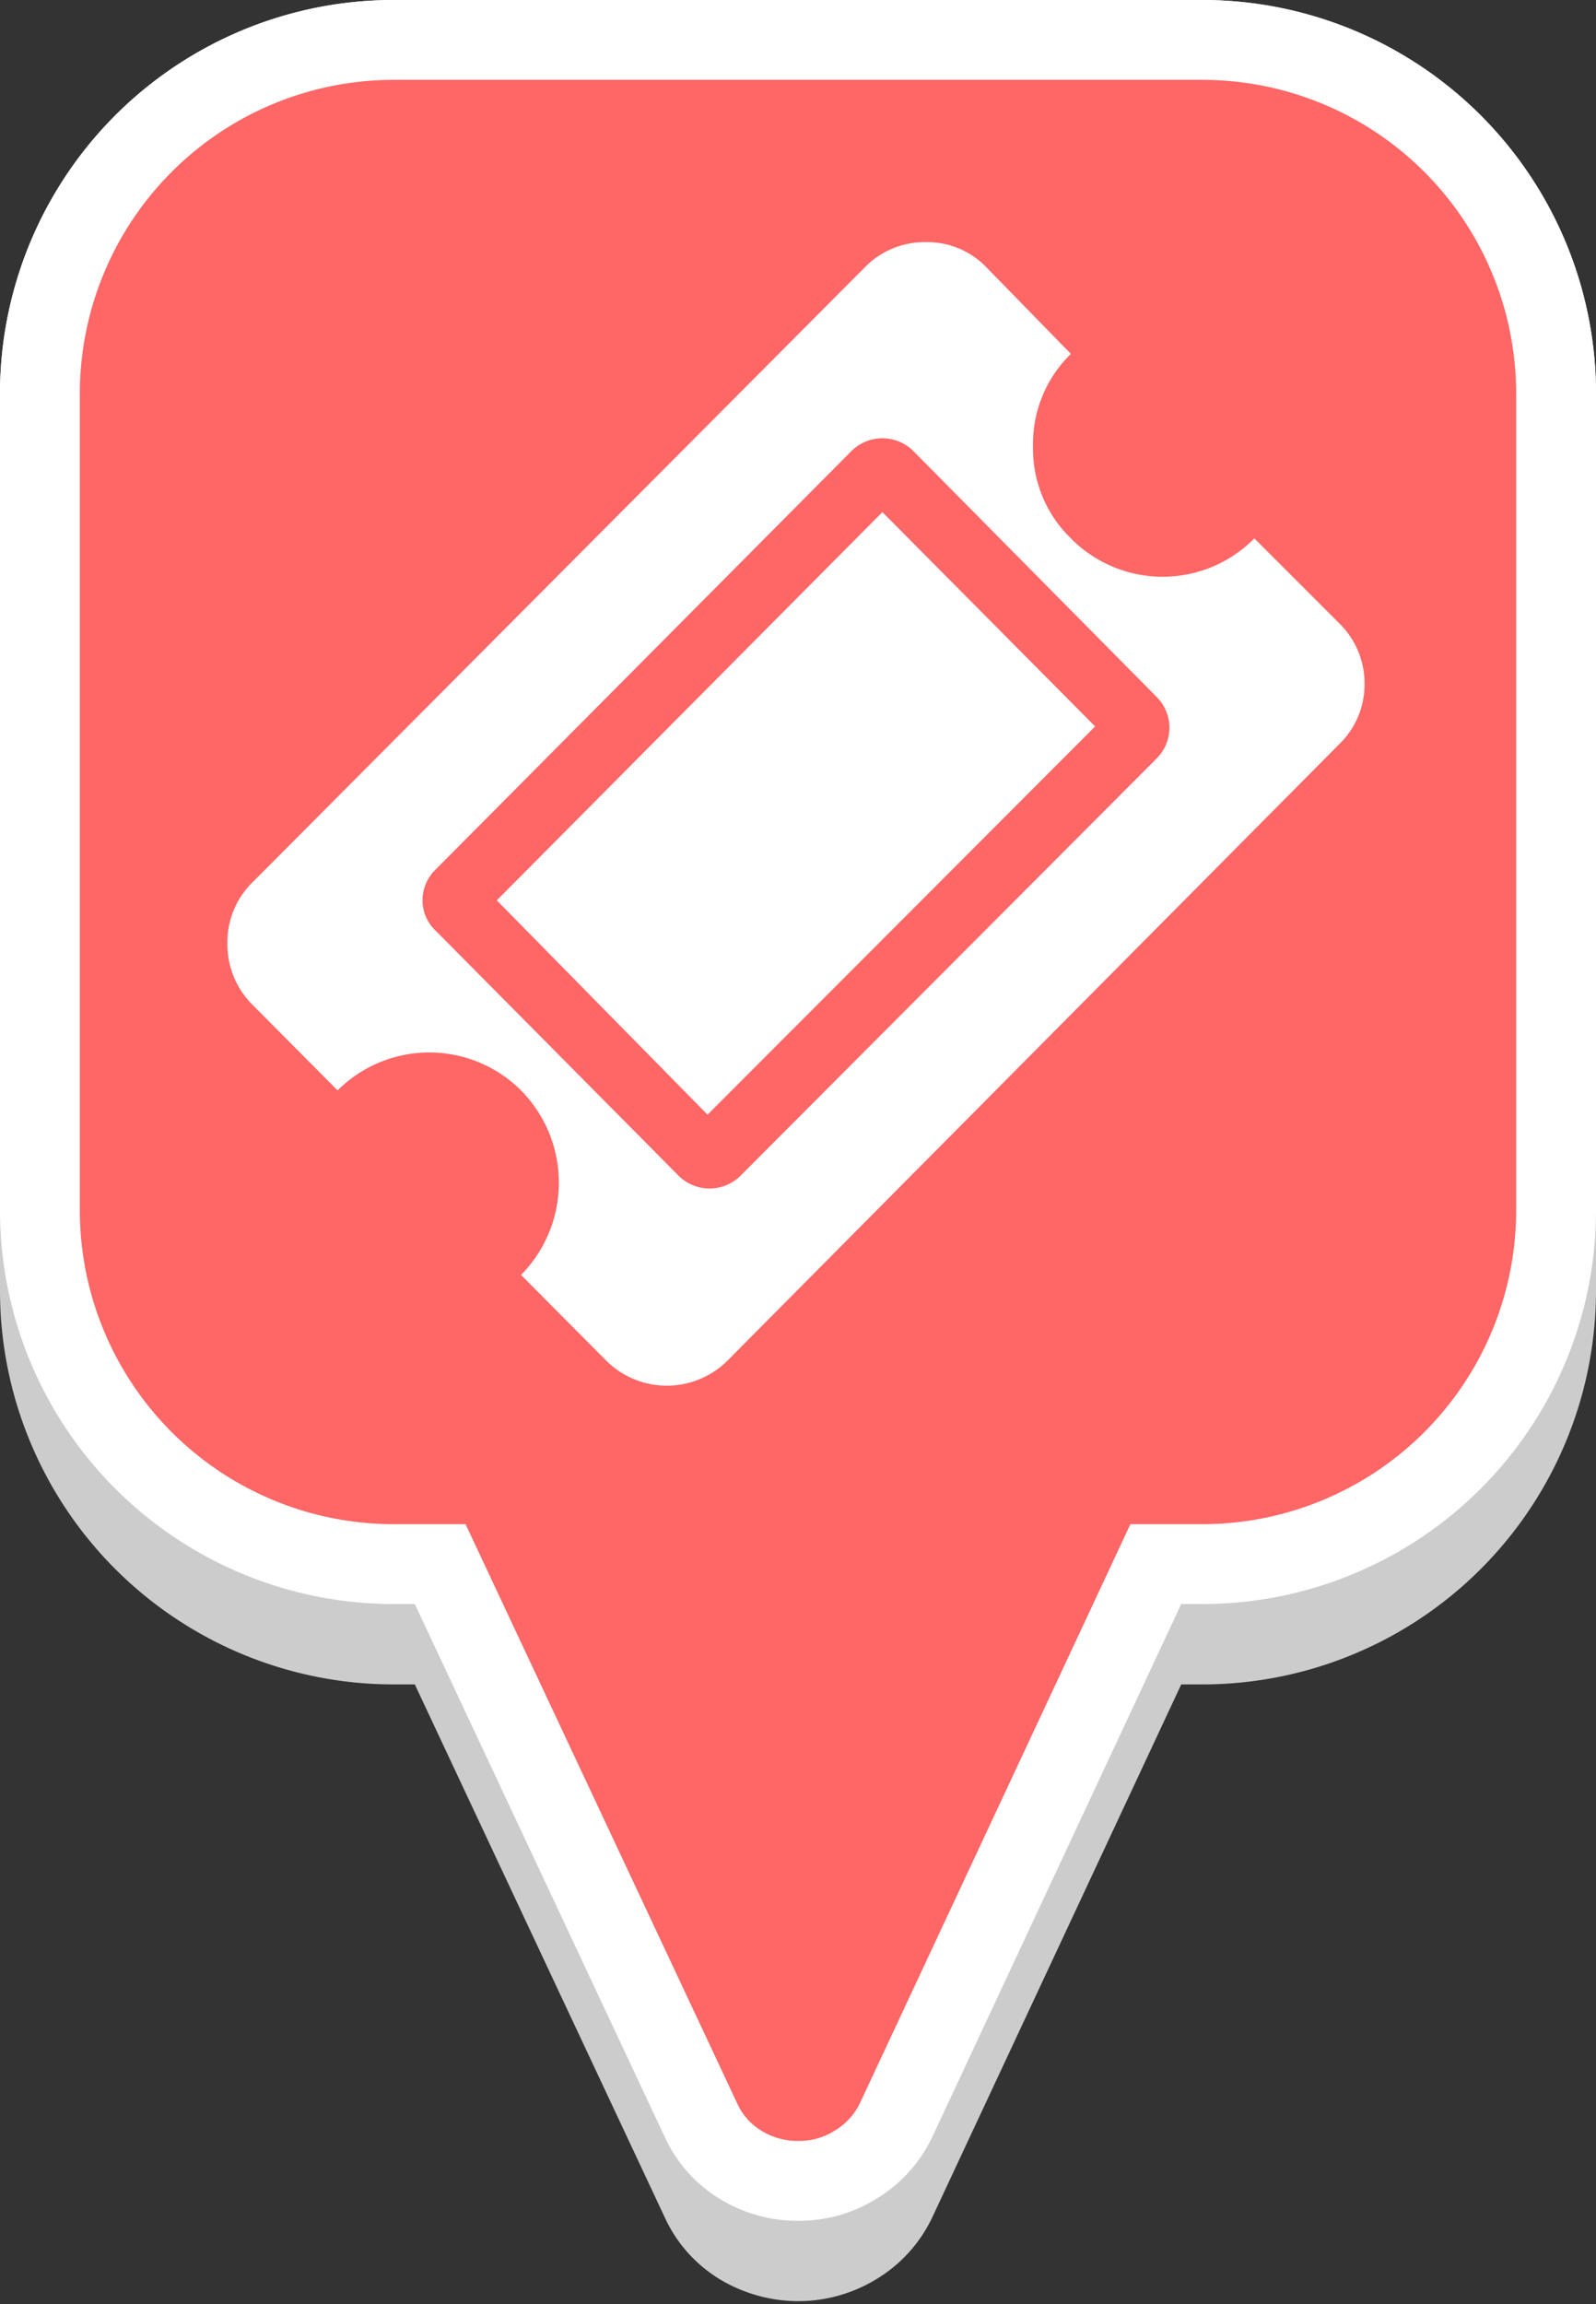 <svg xmlns="http://www.w3.org/2000/svg" viewBox="0 0 31.58 45.58"><rect x="0" y="0" width="31.58" height="45.58" fill="#333333" stroke="none"/><defs><style>.cls-1{fill:#f66;stroke:#fff;}.cls-1,.cls-2{stroke-miterlimit:10;stroke-width:1.58px;}.cls-2{fill:#ccc;stroke:#ccc;}.cls-3{fill:#fff;}</style></defs><title>marker-entertainment</title><g id="Layer_2" data-name="Layer 2"><g id="Layer_1-2" data-name="Layer 1"><path class="cls-1" d="M23.79.79h-16a7,7,0,0,0-7,7.05v16.1a7,7,0,0,0,7,7h.92l5.16,11a2,2,0,0,0,.78.88,2.14,2.14,0,0,0,1.14.32,2.09,2.09,0,0,0,1.14-.32,2.06,2.06,0,0,0,.8-.88l5.14-11h.92a7,7,0,0,0,7-7V7.84A7,7,0,0,0,23.79.79Z"/><path class="cls-2" d="M23.79,2.38h-16a7,7,0,0,0-7,7.05v16.1a7,7,0,0,0,7,7h.92l5.16,11a2,2,0,0,0,.78.88,2.23,2.23,0,0,0,1.14.32,2.18,2.18,0,0,0,1.14-.32,2.06,2.06,0,0,0,.8-.88l5.14-11h.92a7,7,0,0,0,7-7V9.43A7,7,0,0,0,23.79,2.38Z"/><path class="cls-1" d="M23.79.79h-16a7,7,0,0,0-7,7.05v16.1a7,7,0,0,0,7,7h.92l5.16,11a2,2,0,0,0,.78.88,2.14,2.14,0,0,0,1.14.32,2.09,2.09,0,0,0,1.14-.32,2.06,2.06,0,0,0,.8-.88l5.14-11h.92a7,7,0,0,0,7-7V7.84A7,7,0,0,0,23.79.79Z"/><path class="cls-3" d="M26.5,14.72,14.4,26.91a1.7,1.7,0,0,1-2.41,0l-1.68-1.69a2.6,2.6,0,0,0,0-3.65,2.57,2.57,0,0,0-3.63,0L5,19.88a1.68,1.68,0,0,1-.5-1.22A1.65,1.65,0,0,1,5,17.45L17.11,5.29a1.65,1.65,0,0,1,1.21-.5,1.62,1.62,0,0,1,1.2.5L21.19,7a2.49,2.49,0,0,0-.75,1.83,2.47,2.47,0,0,0,.75,1.82,2.55,2.55,0,0,0,3.63,0l1.68,1.68A1.66,1.66,0,0,1,27,13.51,1.64,1.64,0,0,1,26.5,14.72ZM14.64,23.27,22.89,15a.86.86,0,0,0,0-1.21L18.06,8.91a.87.87,0,0,0-1.2,0L8.62,17.2a.85.85,0,0,0-.26.61.83.83,0,0,0,.26.6l4.82,4.86a.87.87,0,0,0,1.2,0Zm2.82-13.14,4.21,4.24L14,22.05,9.83,17.81Z"/></g></g></svg>